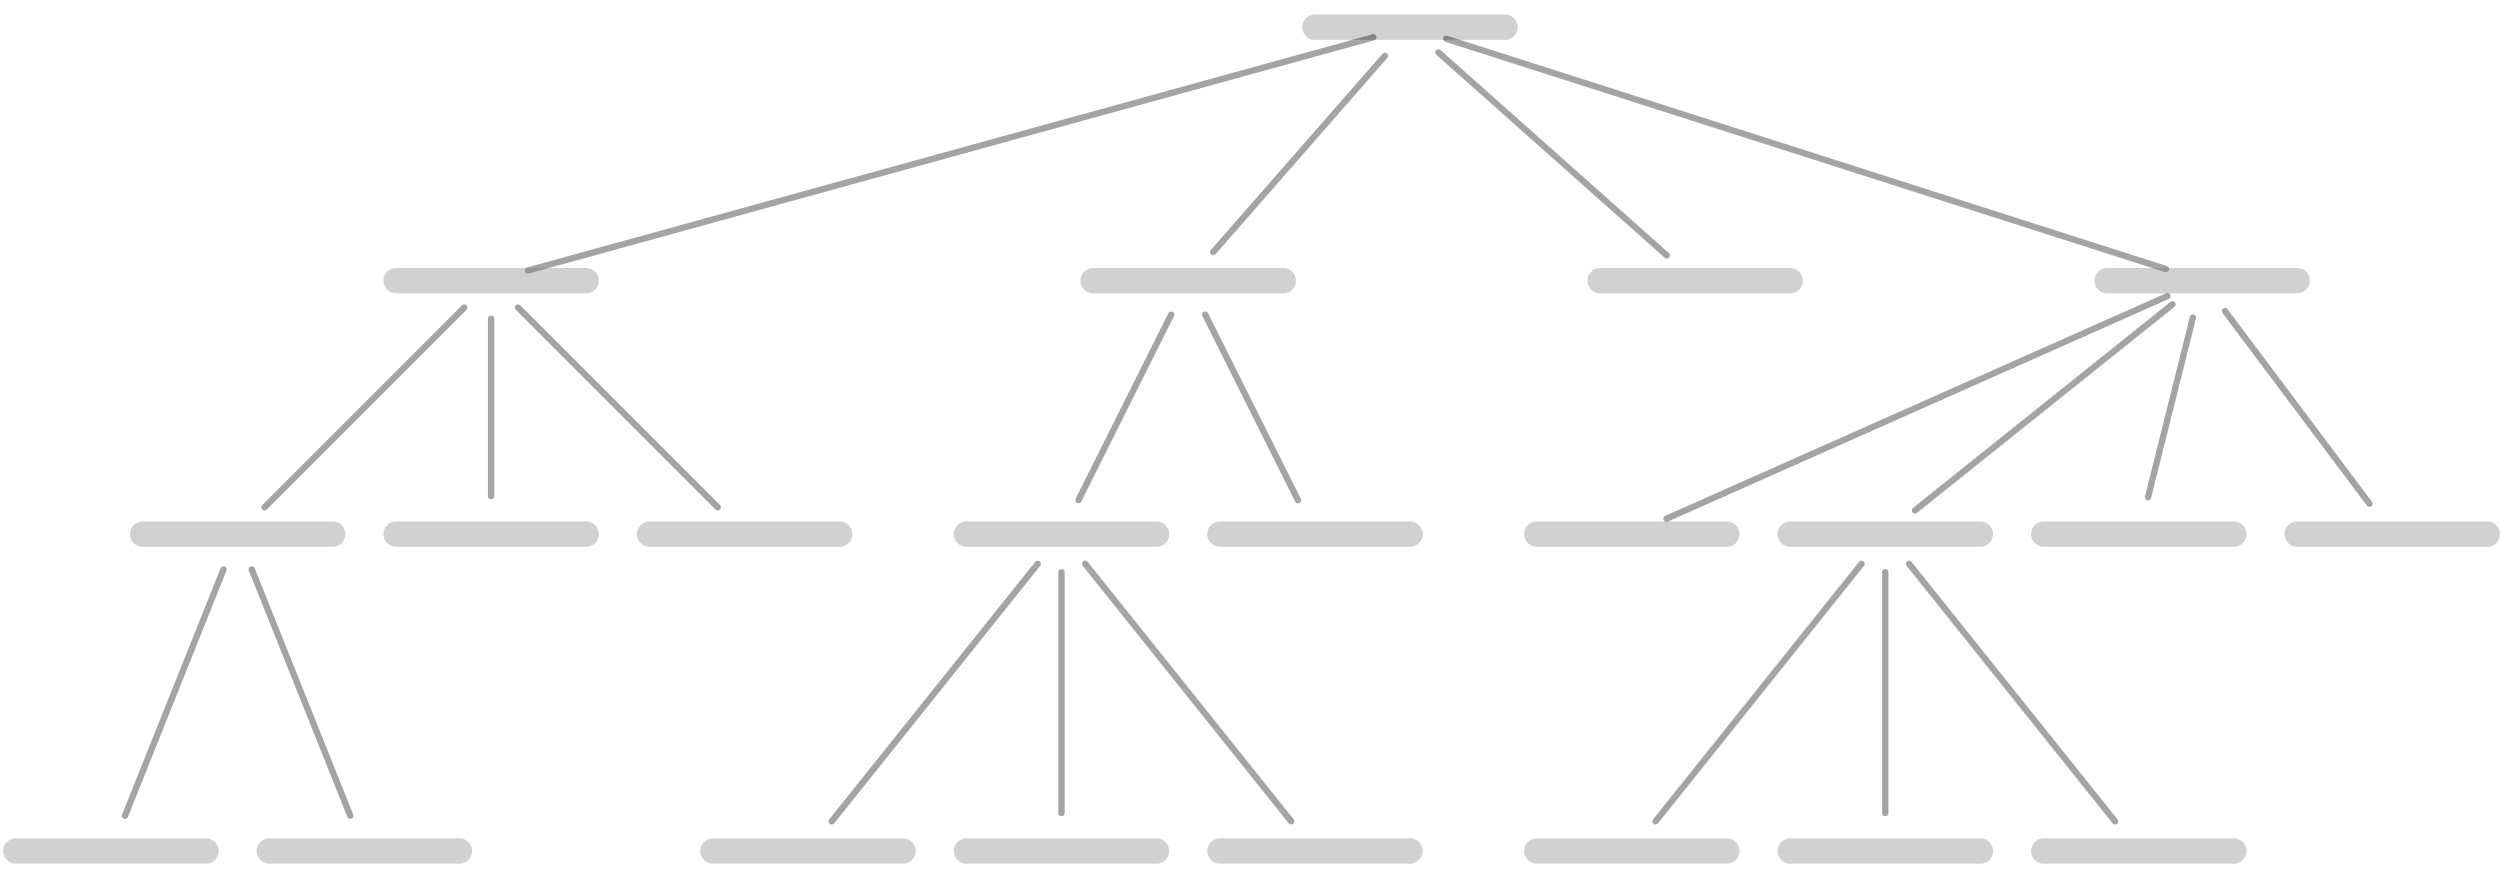 <?xml version="1.0" encoding="UTF-8" standalone="no"?>
<svg
   xmlns:dc="http://purl.org/dc/elements/1.1/"
   xmlns:cc="http://creativecommons.org/ns#"
   xmlns:rdf="http://www.w3.org/1999/02/22-rdf-syntax-ns#"
   xmlns:svg="http://www.w3.org/2000/svg"
   xmlns="http://www.w3.org/2000/svg"
   xmlns:sodipodi="http://sodipodi.sourceforge.net/DTD/sodipodi-0.dtd"
   xmlns:inkscape="http://www.inkscape.org/namespaces/inkscape"
   width="40cm"
   height="14cm"
   viewBox="25 125 789 269"
   id="svg2"
   version="1.1"
   inkscape:version="0.48.3.1 r9886"
   sodipodi:docname="taches_decompo.svg">
  <defs
     id="defs92" />
  <sodipodi:namedview
     pagecolor="#ffffff"
     bordercolor="#666666"
     borderopacity="1"
     objecttolerance="10"
     gridtolerance="10"
     guidetolerance="10"
     inkscape:pageopacity="0"
     inkscape:pageshadow="2"
     inkscape:window-width="1280"
     inkscape:window-height="741"
     id="namedview90"
     showgrid="false"
     inkscape:zoom="0.92197293"
     inkscape:cx="578.24376"
     inkscape:cy="329.24899"
     inkscape:window-x="0"
     inkscape:window-y="27"
     inkscape:window-maximized="1"
     inkscape:current-layer="svg2" />
  <line
     style="fill:none;fill-opacity:0;stroke-width:8;stroke:#7f7f7f;stroke-linejoin:round;stroke-linecap:round;opacity:0.359;"
     x1="440"
     y1="130"
     x2="500"
     y2="130"
     id="line4" />
  <line
     style="fill:none;fill-opacity:0;stroke-width:2;stroke:#000000;stroke-miterlimit:4;stroke-dasharray:none;stroke-linecap:round;stroke-linejoin:miter;opacity:0.359;"
     x1="458.432"
     y1="133.191"
     x2="191.568"
     y2="206.809"
     id="line6" />
  <line
     style="fill:none;fill-opacity:0;stroke-width:2;stroke:#000000;stroke-miterlimit:4;stroke-dasharray:none;stroke-linecap:round;stroke-linejoin:miter;opacity:0.359;"
     x1="462.098"
     y1="139.031"
     x2="407.902"
     y2="200.969"
     id="line8" />
  <line
     style="fill:none;fill-opacity:0;stroke-width:2;stroke:#000000;stroke-miterlimit:4;stroke-dasharray:none;stroke-linecap:round;stroke-linejoin:miter;opacity:0.359;"
     x1="481.429"
     y1="133.657"
     x2="708.571"
     y2="206.343"
     id="line10" />
  <line
     style="fill:none;fill-opacity:0;stroke-width:2;stroke:#000000;stroke-miterlimit:4;stroke-dasharray:none;stroke-linecap:round;stroke-linejoin:miter;opacity:0.359;"
     x1="478.969"
     y1="137.972"
     x2="551.031"
     y2="202.028"
     id="line12" />
  <line
     style="fill:none;fill-opacity:0;stroke-width:8;stroke:#7f7f7f;stroke-linejoin:round;stroke-linecap:round;opacity:0.359;"
     x1="150"
     y1="210"
     x2="210"
     y2="210"
     id="line14" />
  <line
     style="fill:none;fill-opacity:0;stroke-width:8;stroke:#7f7f7f;stroke-linejoin:round;stroke-linecap:round;opacity:0.359;"
     x1="370"
     y1="210"
     x2="430"
     y2="210"
     id="line16" />
  <line
     style="fill:none;fill-opacity:0;stroke-width:8;stroke:#7f7f7f;stroke-linejoin:round;stroke-linecap:round;opacity:0.359;"
     x1="530"
     y1="210"
     x2="590"
     y2="210"
     id="line18" />
  <line
     style="fill:none;fill-opacity:0;stroke-width:8;stroke:#7f7f7f;stroke-linejoin:round;stroke-linecap:round;opacity:0.359;"
     x1="690"
     y1="210"
     x2="750"
     y2="210"
     id="line20" />
  <line
     style="fill:none;fill-opacity:0;stroke-width:2;stroke:#000000;stroke-miterlimit:4;stroke-dasharray:none;stroke-linecap:round;stroke-linejoin:miter;opacity:0.359;"
     x1="171.515"
     y1="218.485"
     x2="108.485"
     y2="281.515"
     id="line22" />
  <line
     style="fill:none;fill-opacity:0;stroke-width:8;stroke:#7f7f7f;stroke-linejoin:round;stroke-linecap:round;opacity:0.359;"
     x1="70"
     y1="290"
     x2="130"
     y2="290"
     id="line24" />
  <line
     style="fill:none;fill-opacity:0;stroke-width:8;stroke:#7f7f7f;stroke-linejoin:round;stroke-linecap:round;opacity:0.359;"
     x1="230"
     y1="290"
     x2="290"
     y2="290"
     id="line26" />
  <line
     style="fill:none;fill-opacity:0;stroke-width:8;stroke:#7f7f7f;stroke-linejoin:round;stroke-linecap:round;opacity:0.359;"
     x1="150"
     y1="290"
     x2="210"
     y2="290"
     id="line28" />
  <line
     style="fill:none;fill-opacity:0;stroke-width:2;stroke:#000000;stroke-miterlimit:4;stroke-dasharray:none;stroke-linecap:round;stroke-linejoin:miter;opacity:0.359;"
     x1="180"
     y1="222"
     x2="180"
     y2="278"
     id="line30" />
  <line
     style="fill:none;fill-opacity:0;stroke-width:2;stroke:#000000;stroke-miterlimit:4;stroke-dasharray:none;stroke-linecap:round;stroke-linejoin:miter;opacity:0.359;"
     x1="188.485"
     y1="218.485"
     x2="251.515"
     y2="281.515"
     id="line32" />
  <line
     style="fill:none;fill-opacity:0;stroke-width:8;stroke:#7f7f7f;stroke-linejoin:round;stroke-linecap:round;opacity:0.359;"
     x1="330"
     y1="290"
     x2="390"
     y2="290"
     id="line34" />
  <line
     style="fill:none;fill-opacity:0;stroke-width:8;stroke:#7f7f7f;stroke-linejoin:round;stroke-linecap:round;opacity:0.359;"
     x1="410"
     y1="290"
     x2="470"
     y2="290"
     id="line36" />
  <line
     style="fill:none;fill-opacity:0;stroke-width:2;stroke:#000000;stroke-miterlimit:4;stroke-dasharray:none;stroke-linecap:round;stroke-linejoin:miter;opacity:0.359;"
     x1="365.367"
     y1="279.267"
     x2="394.633"
     y2="220.733"
     id="line38" />
  <line
     style="fill:none;fill-opacity:0;stroke-width:2;stroke:#000000;stroke-miterlimit:4;stroke-dasharray:none;stroke-linecap:round;stroke-linejoin:miter;opacity:0.359;"
     x1="405.367"
     y1="220.733"
     x2="434.633"
     y2="279.267"
     id="line40" />
  <line
     style="fill:none;fill-opacity:0;stroke-width:8;stroke:#7f7f7f;stroke-linejoin:round;stroke-linecap:round;opacity:0.359;"
     x1="510"
     y1="290"
     x2="570"
     y2="290"
     id="line42" />
  <line
     style="fill:none;fill-opacity:0;stroke-width:8;stroke:#7f7f7f;stroke-linejoin:round;stroke-linecap:round;opacity:0.359;"
     x1="590"
     y1="290"
     x2="650"
     y2="290"
     id="line44" />
  <line
     style="fill:none;fill-opacity:0;stroke-width:8;stroke:#7f7f7f;stroke-linejoin:round;stroke-linecap:round;opacity:0.359;"
     x1="670"
     y1="290"
     x2="730"
     y2="290"
     id="line46" />
  <line
     style="fill:none;fill-opacity:0;stroke-width:8;stroke:#7f7f7f;stroke-linejoin:round;stroke-linecap:round;opacity:0.359;"
     x1="750"
     y1="290"
     x2="810"
     y2="290"
     id="line48" />
  <line
     style="fill:none;fill-opacity:0;stroke-width:2;stroke:#000000;stroke-miterlimit:4;stroke-dasharray:none;stroke-linecap:round;stroke-linejoin:miter;opacity:0.359;"
     x1="727.2"
     y1="219.6"
     x2="772.8"
     y2="280.4"
     id="line50" />
  <line
     style="fill:none;fill-opacity:0;stroke-width:2;stroke:#000000;stroke-miterlimit:4;stroke-dasharray:none;stroke-linecap:round;stroke-linejoin:miter;opacity:0.359;"
     x1="717.09"
     y1="221.642"
     x2="702.91"
     y2="278.358"
     id="line52" />
  <line
     style="fill:none;fill-opacity:0;stroke-width:2;stroke:#000000;stroke-miterlimit:4;stroke-dasharray:none;stroke-linecap:round;stroke-linejoin:miter;opacity:0.359;"
     x1="710.63"
     y1="217.496"
     x2="629.37"
     y2="282.504"
     id="line54" />
  <line
     style="fill:none;fill-opacity:0;stroke-width:2;stroke:#000000;stroke-miterlimit:4;stroke-dasharray:none;stroke-linecap:round;stroke-linejoin:miter;opacity:0.359;"
     x1="709.034"
     y1="214.874"
     x2="550.966"
     y2="285.126"
     id="line56" />
  <line
     style="fill:none;fill-opacity:0;stroke-width:8;stroke:#7f7f7f;stroke-linejoin:round;stroke-linecap:round;opacity:0.359;"
     x1="250"
     y1="390"
     x2="310"
     y2="390"
     id="line58" />
  <line
     style="fill:none;fill-opacity:0;stroke-width:8;stroke:#7f7f7f;stroke-linejoin:round;stroke-linecap:round;opacity:0.359;"
     x1="330"
     y1="390"
     x2="390"
     y2="390"
     id="line60" />
  <line
     style="fill:none;fill-opacity:0;stroke-width:8;stroke:#7f7f7f;stroke-linejoin:round;stroke-linecap:round;opacity:0.359;"
     x1="410"
     y1="390"
     x2="470"
     y2="390"
     id="line62" />
  <line
     style="fill:none;fill-opacity:0;stroke-width:2;stroke:#000000;stroke-miterlimit:4;stroke-dasharray:none;stroke-linecap:round;stroke-linejoin:miter;opacity:0.359;"
     x1="287.496"
     y1="380.63"
     x2="352.504"
     y2="299.37"
     id="line64" />
  <line
     style="fill:none;fill-opacity:0;stroke-width:2;stroke:#000000;stroke-miterlimit:4;stroke-dasharray:none;stroke-linecap:round;stroke-linejoin:miter;opacity:0.359;"
     x1="360"
     y1="378"
     x2="360"
     y2="302"
     id="line66" />
  <line
     style="fill:none;fill-opacity:0;stroke-width:2;stroke:#000000;stroke-miterlimit:4;stroke-dasharray:none;stroke-linecap:round;stroke-linejoin:miter;opacity:0.359;"
     x1="432.504"
     y1="380.63"
     x2="367.496"
     y2="299.37"
     id="line68" />
  <line
     style="fill:none;fill-opacity:0;stroke-width:8;stroke:#7f7f7f;stroke-linejoin:round;stroke-linecap:round;opacity:0.359;"
     x1="30"
     y1="390"
     x2="90"
     y2="390"
     id="line70" />
  <line
     style="fill:none;fill-opacity:0;stroke-width:8;stroke:#7f7f7f;stroke-linejoin:round;stroke-linecap:round;opacity:0.359;"
     x1="110"
     y1="390"
     x2="170"
     y2="390"
     id="line72" />
  <line
     style="fill:none;fill-opacity:0;stroke-width:2;stroke:#000000;stroke-miterlimit:4;stroke-dasharray:none;stroke-linecap:round;stroke-linejoin:miter;opacity:0.359;"
     x1="64.457"
     y1="378.858"
     x2="95.543"
     y2="301.142"
     id="line74" />
  <line
     style="fill:none;fill-opacity:0;stroke-width:2;stroke:#000000;stroke-miterlimit:4;stroke-dasharray:none;stroke-linecap:round;stroke-linejoin:miter;opacity:0.359;"
     x1="135.543"
     y1="378.858"
     x2="104.457"
     y2="301.142"
     id="line76" />
  <line
     style="fill:none;fill-opacity:0;stroke-width:8;stroke:#7f7f7f;stroke-linejoin:round;stroke-linecap:round;opacity:0.359;"
     x1="510"
     y1="390"
     x2="570"
     y2="390"
     id="line78" />
  <line
     style="fill:none;fill-opacity:0;stroke-width:8;stroke:#7f7f7f;stroke-linejoin:round;stroke-linecap:round;opacity:0.359;"
     x1="590"
     y1="390"
     x2="650"
     y2="390"
     id="line80" />
  <line
     style="fill:none;fill-opacity:0;stroke-width:8;stroke:#7f7f7f;stroke-linejoin:round;stroke-linecap:round;opacity:0.359;"
     x1="670"
     y1="390"
     x2="730"
     y2="390"
     id="line82" />
  <line
     style="fill:none;fill-opacity:0;stroke-width:2;stroke:#000000;stroke-miterlimit:4;stroke-dasharray:none;stroke-linecap:round;stroke-linejoin:miter;opacity:0.359;"
     x1="547.496"
     y1="380.63"
     x2="612.504"
     y2="299.37"
     id="line84" />
  <line
     style="fill:none;fill-opacity:0;stroke-width:2;stroke:#000000;stroke-miterlimit:4;stroke-dasharray:none;stroke-linecap:round;stroke-linejoin:miter;opacity:0.359;"
     x1="620"
     y1="378"
     x2="620"
     y2="302"
     id="line86" />
  <line
     style="fill:none;fill-opacity:0;stroke-width:2;stroke:#000000;stroke-miterlimit:4;stroke-dasharray:none;stroke-linecap:round;stroke-linejoin:miter;opacity:0.359;"
     x1="692.504"
     y1="380.63"
     x2="627.496"
     y2="299.37"
     id="line88" />
</svg>
